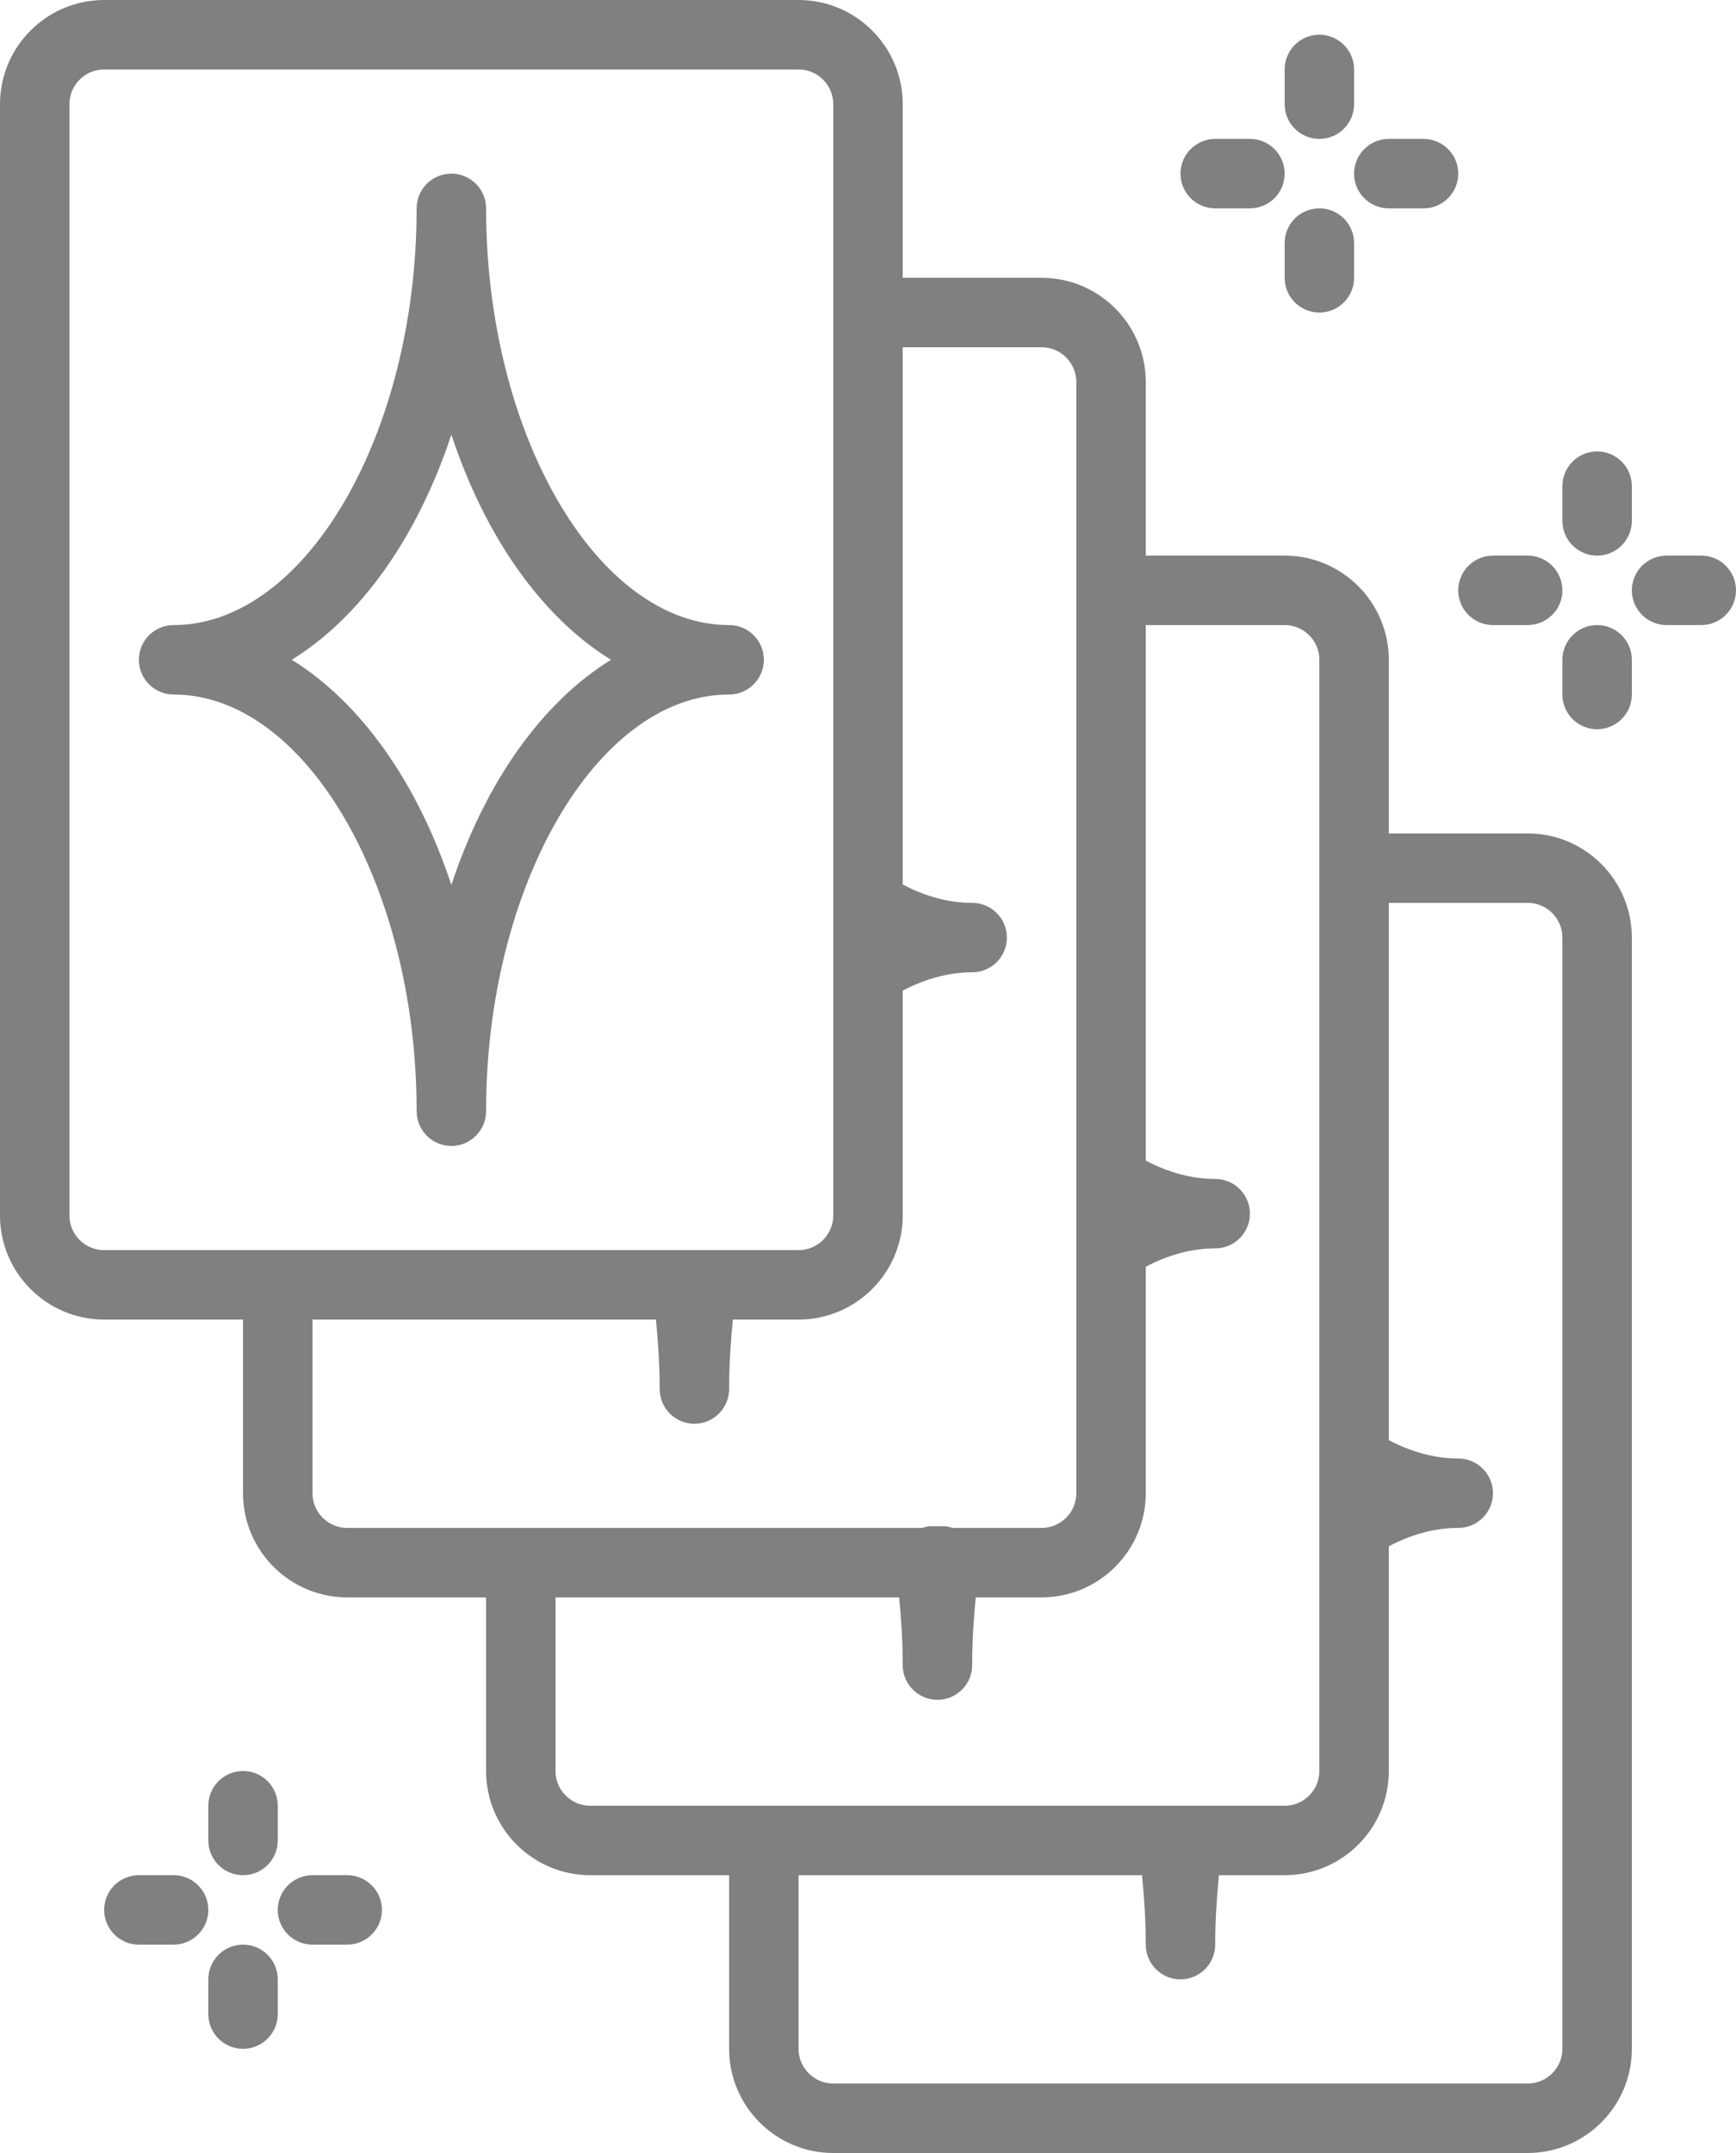 <?xml version="1.0" encoding="UTF-8" standalone="no"?>
<svg
   version="1.1"
   x="0px"
   y="0px"
   viewBox="0 0 50 62"
   xml:space="preserve"
   id="svg16"
   sodipodi:docname="noun-cards-6432779.svg"
   width="50"
   height="62"
   inkscape:export-filename="noun-cards-6432779.svg"
   inkscape:export-xdpi="96"
   inkscape:export-ydpi="96"
   xmlns:inkscape="http://www.inkscape.org/namespaces/inkscape"
   xmlns:sodipodi="http://sodipodi.sourceforge.net/DTD/sodipodi-0.dtd"
   xmlns="http://www.w3.org/2000/svg"
   xmlns:svg="http://www.w3.org/2000/svg"><defs
     id="defs16" /><sodipodi:namedview
     id="namedview16"
     pagecolor="#ffffff"
     bordercolor="#000000"
     borderopacity="0.25"
     inkscape:showpageshadow="2"
     inkscape:pageopacity="0.0"
     inkscape:pagecheckerboard="0"
     inkscape:deskcolor="#d1d1d1"
     inkscape:export-bgcolor="#ffffff00" /><g
     id="g15"
     transform="translate(-11,-5)"
     style="fill:#808080"><g
       id="g14"
       style="fill:#808080"><path
         d="m 55,29 h -4 v -5 c 0,-1.654 -1.346,-3 -3,-3 h -4 v -5 c 0,-1.654 -1.346,-3 -3,-3 H 37 V 8 C 37,6.346 35.654,5 34,5 H 14 c -1.654,0 -3,1.346 -3,3 v 32 c 0,1.654 1.346,3 3,3 h 4 v 5 c 0,1.654 1.346,3 3,3 h 4 v 5 c 0,1.654 1.346,3 3,3 h 4 v 5 c 0,1.654 1.346,3 3,3 h 20 c 1.654,0 3,-1.346 3,-3 V 32 c 0,-1.654 -1.346,-3 -3,-3 z M 13,40 V 8 c 0,-0.551 0.449,-1 1,-1 h 20 c 0.551,0 1,0.449 1,1 V 31.05 32.95 40 c 0,0.551 -0.449,1 -1,1 H 31.21 30.79 14 c -0.551,0 -1,-0.449 -1,-1 z m 7,8 v -5 h 9.892 C 29.956,43.65 30,44.314 30,45 c 0,0.552 0.448,1 1,1 0.552,0 1,-0.448 1,-1 0,-0.686 0.044,-1.35 0.108,-2 H 34 c 1.654,0 3,-1.346 3,-3 V 33.529 C 37.654,33.184 38.324,33 39,33 c 0.552,0 1,-0.448 1,-1 0,-0.552 -0.448,-1 -1,-1 -0.676,0 -1.346,-0.184 -2,-0.529 V 15 h 4 c 0.551,0 1,0.449 1,1 V 39 40.9 48 c 0,0.551 -0.449,1 -1,1 h -2.562 c -0.076,-0.018 -0.149,-0.05 -0.228,-0.05 h -0.42 c -0.08,0 -0.152,0.031 -0.228,0.05 H 21 c -0.551,0 -1,-0.449 -1,-1 z m 7,8 v -5 h 9.897 C 36.958,51.635 37,52.282 37,52.95 c 0,0.552 0.448,1 1,1 0.552,0 1,-0.448 1,-1 C 39,52.282 39.042,51.635 39.103,51 H 41 c 1.654,0 3,-1.346 3,-3 v -6.521 c 0.654,-0.345 1.325,-0.529 2,-0.529 0.552,0 1,-0.448 1,-1 0,-0.552 -0.448,-1 -1,-1 -0.675,0 -1.345,-0.184 -2,-0.529 V 23 h 4 c 0.551,0 1,0.449 1,1 V 47.05 48.95 56 c 0,0.551 -0.449,1 -1,1 H 45.21 44.79 28 c -0.551,0 -1,-0.449 -1,-1 z m 29,8 c 0,0.551 -0.449,1 -1,1 H 35 c -0.551,0 -1,-0.449 -1,-1 v -5 h 9.892 C 43.956,59.65 44,60.314 44,61 c 0,0.552 0.448,1 1,1 0.552,0 1,-0.448 1,-1 0,-0.686 0.044,-1.35 0.108,-2 H 48 c 1.654,0 3,-1.346 3,-3 V 49.529 C 51.654,49.184 52.324,49 53,49 c 0.552,0 1,-0.448 1,-1 0,-0.552 -0.448,-1 -1,-1 -0.676,0 -1.346,-0.184 -2,-0.529 V 31 h 4 c 0.551,0 1,0.449 1,1 z"
         id="path1"
         style="fill:#808080" /><path
         d="m 23,37 c 0,0.552 0.448,1 1,1 0.552,0 1,-0.448 1,-1 0,-6.505 3.206,-12 7,-12 0.552,0 1,-0.448 1,-1 0,-0.552 -0.448,-1 -1,-1 -3.794,0 -7,-5.495 -7,-12 0,-0.552 -0.448,-1 -1,-1 -0.552,0 -1,0.448 -1,1 0,6.505 -3.206,12 -7,12 -0.552,0 -1,0.448 -1,1 0,0.552 0.448,1 1,1 3.794,0 7,5.495 7,12 z m 1,-19.484 c 0.974,2.944 2.599,5.249 4.597,6.484 C 26.599,25.235 24.974,27.54 24,30.484 23.026,27.54 21.401,25.235 19.403,24 21.401,22.765 23.026,20.46 24,17.516 Z"
         id="path2"
         style="fill:#808080" /><path
         d="m 57,21 c 0.552,0 1,-0.448 1,-1 v -1 c 0,-0.552 -0.448,-1 -1,-1 -0.552,0 -1,0.448 -1,1 v 1 c 0,0.552 0.448,1 1,1 z"
         id="path3"
         style="fill:#808080" /><path
         d="m 60,21 h -1 c -0.552,0 -1,0.448 -1,1 0,0.552 0.448,1 1,1 h 1 c 0.552,0 1,-0.448 1,-1 0,-0.552 -0.448,-1 -1,-1 z"
         id="path4"
         style="fill:#808080" /><path
         d="m 54,23 h 1 c 0.552,0 1,-0.448 1,-1 0,-0.552 -0.448,-1 -1,-1 h -1 c -0.552,0 -1,0.448 -1,1 0,0.552 0.448,1 1,1 z"
         id="path5"
         style="fill:#808080" /><path
         d="m 57,23 c -0.552,0 -1,0.448 -1,1 v 1 c 0,0.552 0.448,1 1,1 0.552,0 1,-0.448 1,-1 v -1 c 0,-0.552 -0.448,-1 -1,-1 z"
         id="path6"
         style="fill:#808080" /><path
         d="m 18,59 c 0.552,0 1,-0.448 1,-1 v -1 c 0,-0.552 -0.448,-1 -1,-1 -0.552,0 -1,0.448 -1,1 v 1 c 0,0.552 0.448,1 1,1 z"
         id="path7"
         style="fill:#808080" /><path
         d="m 21,59 h -1 c -0.552,0 -1,0.448 -1,1 0,0.552 0.448,1 1,1 h 1 c 0.552,0 1,-0.448 1,-1 0,-0.552 -0.448,-1 -1,-1 z"
         id="path8"
         style="fill:#808080" /><path
         d="m 16,59 h -1 c -0.552,0 -1,0.448 -1,1 0,0.552 0.448,1 1,1 h 1 c 0.552,0 1,-0.448 1,-1 0,-0.552 -0.448,-1 -1,-1 z"
         id="path9"
         style="fill:#808080" /><path
         d="m 18,61 c -0.552,0 -1,0.448 -1,1 v 1 c 0,0.552 0.448,1 1,1 0.552,0 1,-0.448 1,-1 v -1 c 0,-0.552 -0.448,-1 -1,-1 z"
         id="path10"
         style="fill:#808080" /><path
         d="m 49,9 c 0.552,0 1,-0.448 1,-1 V 7 C 50,6.448 49.552,6 49,6 48.448,6 48,6.448 48,7 v 1 c 0,0.552 0.448,1 1,1 z"
         id="path11"
         style="fill:#808080" /><path
         d="m 51,11 h 1 c 0.552,0 1,-0.448 1,-1 0,-0.552 -0.448,-1 -1,-1 h -1 c -0.552,0 -1,0.448 -1,1 0,0.552 0.448,1 1,1 z"
         id="path12"
         style="fill:#808080" /><path
         d="m 46,11 h 1 c 0.552,0 1,-0.448 1,-1 0,-0.552 -0.448,-1 -1,-1 h -1 c -0.552,0 -1,0.448 -1,1 0,0.552 0.448,1 1,1 z"
         id="path13"
         style="fill:#808080" /><path
         d="m 49,11 c -0.552,0 -1,0.448 -1,1 v 1 c 0,0.552 0.448,1 1,1 0.552,0 1,-0.448 1,-1 v -1 c 0,-0.552 -0.448,-1 -1,-1 z"
         id="path14"
         style="fill:#808080" /></g></g></svg>
